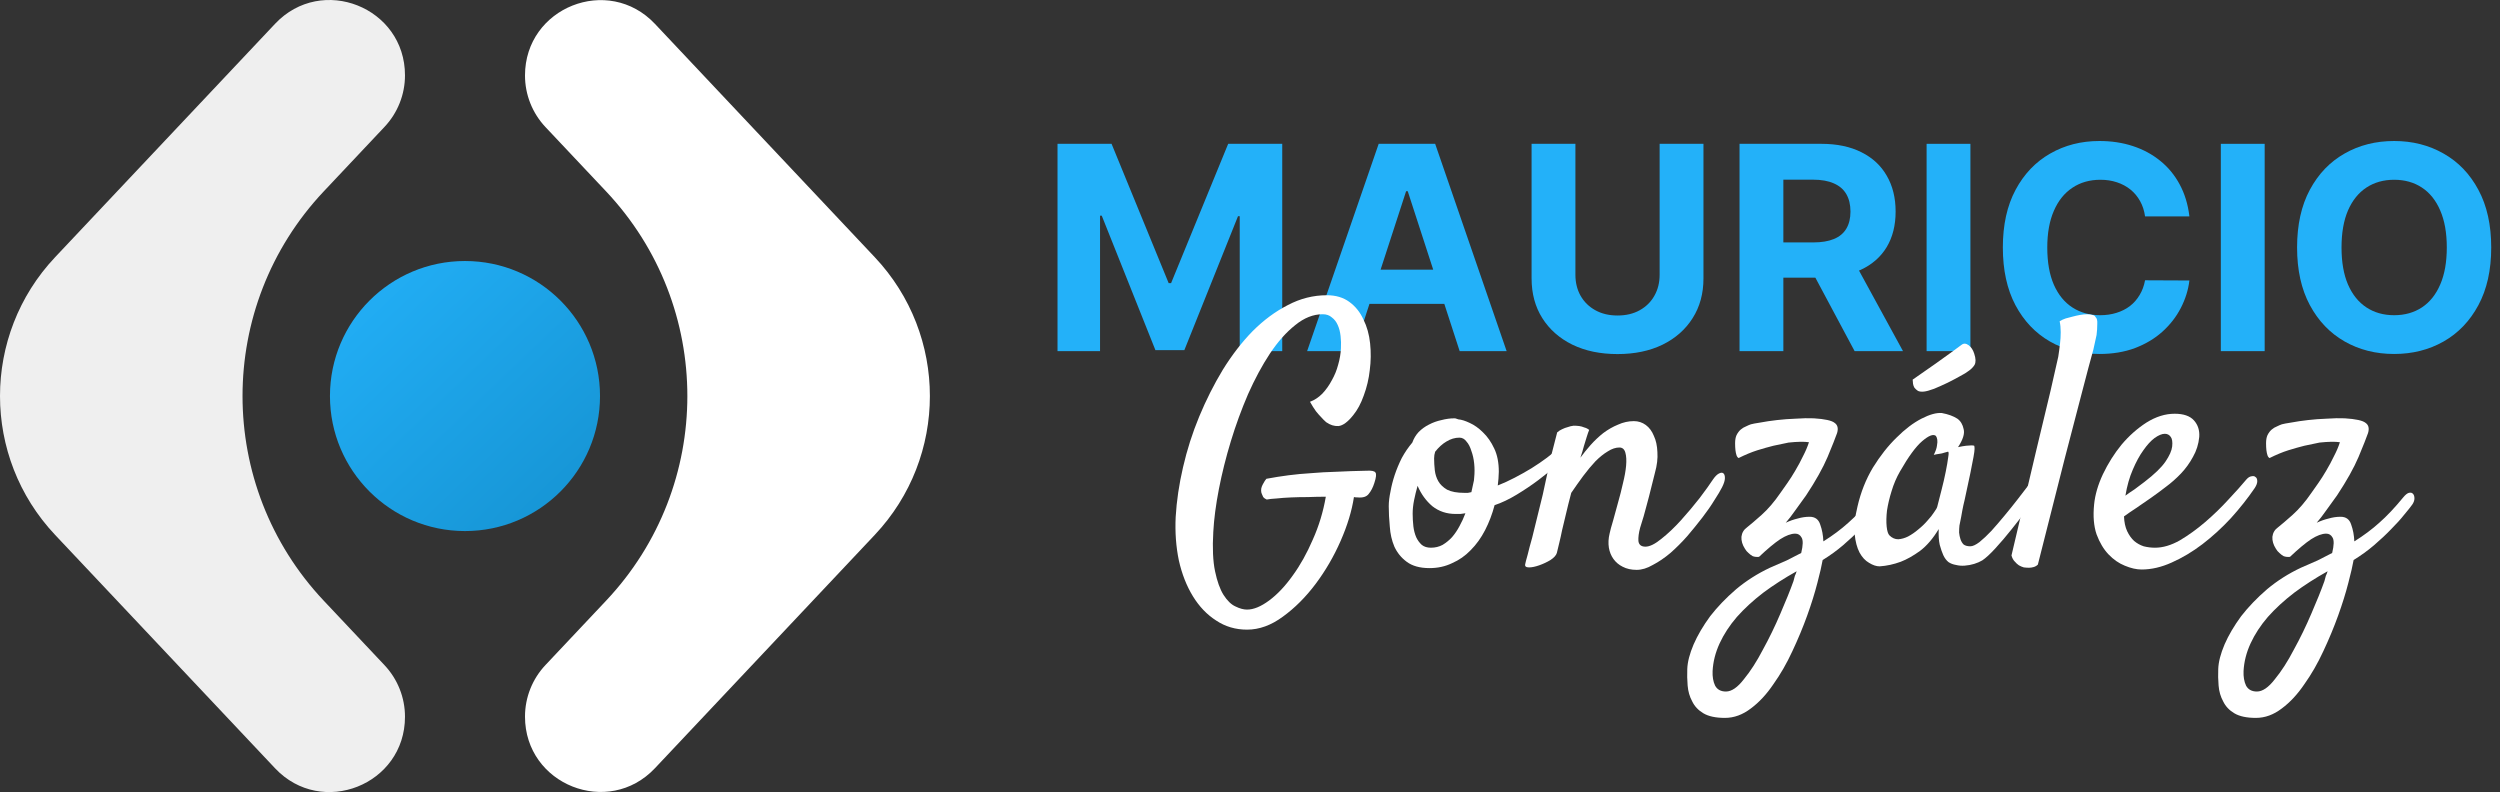 <svg width="202" height="64" viewBox="0 0 202 64" fill="none" xmlns="http://www.w3.org/2000/svg">
<rect x="0" y="0" width="202" height="64" fill="#333333" stroke="none"/>
<path d="M201.291 19.997C201.291 21.823 200.945 23.378 200.253 24.659C199.566 25.94 198.628 26.919 197.439 27.595C196.256 28.266 194.925 28.601 193.448 28.601C191.959 28.601 190.623 28.263 189.44 27.587C188.257 26.911 187.322 25.932 186.635 24.651C185.948 23.369 185.604 21.818 185.604 19.997C185.604 18.17 185.948 16.616 186.635 15.335C187.322 14.053 188.257 13.077 189.44 12.407C190.623 11.731 191.959 11.393 193.448 11.393C194.925 11.393 196.256 11.731 197.439 12.407C198.628 13.077 199.566 14.053 200.253 15.335C200.945 16.616 201.291 18.17 201.291 19.997ZM197.701 19.997C197.701 18.814 197.524 17.816 197.169 17.003C196.82 16.191 196.327 15.575 195.689 15.155C195.051 14.735 194.304 14.525 193.448 14.525C192.592 14.525 191.845 14.735 191.207 15.155C190.569 15.575 190.072 16.191 189.718 17.003C189.369 17.816 189.195 18.814 189.195 19.997C189.195 21.18 189.369 22.178 189.718 22.99C190.072 23.803 190.569 24.419 191.207 24.839C191.845 25.259 192.592 25.469 193.448 25.469C194.304 25.469 195.051 25.259 195.689 24.839C196.327 24.419 196.82 23.803 197.169 22.99C197.524 22.178 197.701 21.18 197.701 19.997Z" fill="#23B1F9"/>
<path d="M182.985 11.621V28.372H179.443V11.621H182.985Z" fill="#23B1F9"/>
<path d="M176.904 17.486H173.321C173.256 17.022 173.122 16.611 172.92 16.251C172.719 15.886 172.46 15.575 172.143 15.318C171.827 15.062 171.462 14.866 171.047 14.729C170.638 14.593 170.194 14.525 169.714 14.525C168.847 14.525 168.092 14.74 167.449 15.171C166.805 15.597 166.306 16.218 165.952 17.036C165.597 17.848 165.42 18.835 165.42 19.997C165.42 21.191 165.597 22.194 165.952 23.007C166.312 23.819 166.813 24.433 167.457 24.847C168.1 25.261 168.844 25.469 169.69 25.469C170.164 25.469 170.603 25.406 171.006 25.28C171.415 25.155 171.778 24.972 172.094 24.733C172.411 24.487 172.672 24.19 172.879 23.841C173.092 23.492 173.239 23.094 173.321 22.647L176.904 22.663C176.811 23.432 176.579 24.174 176.208 24.888C175.843 25.597 175.35 26.232 174.728 26.794C174.112 27.35 173.376 27.791 172.52 28.119C171.669 28.44 170.707 28.601 169.632 28.601C168.138 28.601 166.802 28.263 165.625 27.587C164.452 26.911 163.525 25.932 162.844 24.651C162.168 23.369 161.83 21.818 161.83 19.997C161.83 18.17 162.173 16.616 162.86 15.335C163.547 14.053 164.48 13.077 165.657 12.407C166.835 11.731 168.16 11.393 169.632 11.393C170.603 11.393 171.503 11.529 172.331 11.801C173.166 12.074 173.905 12.472 174.548 12.996C175.191 13.514 175.715 14.149 176.118 14.901C176.527 15.654 176.789 16.515 176.904 17.486Z" fill="#23B1F9"/>
<path d="M159.21 11.621V28.372H155.669V11.621H159.21Z" fill="#23B1F9"/>
<path d="M140.554 28.372V11.621H147.162C148.427 11.621 149.507 11.848 150.401 12.3C151.301 12.747 151.985 13.383 152.454 14.206C152.929 15.024 153.166 15.986 153.166 17.093C153.166 18.205 152.926 19.162 152.446 19.964C151.966 20.76 151.271 21.371 150.36 21.796C149.455 22.221 148.359 22.434 147.072 22.434H142.648V19.588H146.5C147.176 19.588 147.738 19.495 148.185 19.31C148.632 19.124 148.965 18.846 149.183 18.475C149.406 18.105 149.518 17.644 149.518 17.093C149.518 16.537 149.406 16.068 149.183 15.686C148.965 15.305 148.629 15.016 148.177 14.819C147.729 14.618 147.165 14.517 146.484 14.517H144.095V28.372H140.554ZM149.6 20.749L153.763 28.372H149.853L145.78 20.749H149.6Z" fill="#23B1F9"/>
<path d="M134.098 11.621H137.64V22.499C137.64 23.721 137.348 24.79 136.765 25.706C136.187 26.622 135.377 27.336 134.336 27.849C133.294 28.356 132.081 28.609 130.696 28.609C129.306 28.609 128.09 28.356 127.048 27.849C126.007 27.336 125.197 26.622 124.619 25.706C124.041 24.79 123.752 23.721 123.752 22.499V11.621H127.293V22.197C127.293 22.835 127.433 23.402 127.711 23.898C127.994 24.394 128.392 24.784 128.905 25.068C129.417 25.351 130.014 25.493 130.696 25.493C131.383 25.493 131.98 25.351 132.487 25.068C133 24.784 133.395 24.394 133.673 23.898C133.957 23.402 134.098 22.835 134.098 22.197V11.621Z" fill="#23B1F9"/>
<path d="M109.41 28.372H105.615L111.398 11.621H115.961L121.736 28.372H117.941L113.745 15.449H113.614L109.41 28.372ZM109.173 21.788H118.137V24.552H109.173V21.788Z" fill="#23B1F9"/>
<path d="M85.448 11.621H89.815L94.428 22.876H94.624L99.237 11.621H103.605V28.372H100.17V17.469H100.031L95.696 28.29H93.357L89.022 17.428H88.883V28.372H85.448V11.621Z" fill="#23B1F9"/>
<path d="M194.917 40.76C194.784 40.95 194.567 41.224 194.263 41.584C193.979 41.944 193.629 42.332 193.212 42.749C192.814 43.166 192.35 43.601 191.82 44.056C191.309 44.492 190.759 44.889 190.172 45.249C190.096 45.685 189.954 46.301 189.746 47.096C189.538 47.911 189.263 48.791 188.922 49.738C188.581 50.685 188.183 51.642 187.729 52.608C187.274 53.593 186.763 54.483 186.195 55.279C185.645 56.093 185.039 56.746 184.376 57.239C183.713 57.75 183.013 58.006 182.274 58.006C181.535 58.006 180.957 57.883 180.541 57.637C180.124 57.39 179.821 57.068 179.632 56.671C179.423 56.292 179.3 55.866 179.262 55.392C179.224 54.938 179.215 54.493 179.234 54.057C179.253 53.489 179.423 52.826 179.745 52.068C180.067 51.329 180.512 50.572 181.081 49.795C181.668 49.038 182.369 48.308 183.183 47.607C183.997 46.926 184.907 46.348 185.911 45.874C186.403 45.666 186.858 45.467 187.274 45.278C187.691 45.069 188.079 44.871 188.439 44.681C188.591 44.056 188.6 43.639 188.468 43.431C188.354 43.223 188.183 43.118 187.956 43.118C187.615 43.118 187.208 43.27 186.734 43.573C186.28 43.876 185.712 44.35 185.03 44.994C184.84 45.013 184.67 44.994 184.518 44.937C184.386 44.861 184.272 44.776 184.177 44.681C184.064 44.586 183.969 44.473 183.893 44.34C183.685 44.018 183.59 43.696 183.609 43.374C183.647 43.052 183.799 42.796 184.064 42.607C184.329 42.399 184.717 42.067 185.229 41.613C185.759 41.139 186.27 40.543 186.763 39.823C186.914 39.614 187.094 39.359 187.303 39.056C187.53 38.734 187.748 38.393 187.956 38.033C188.183 37.654 188.392 37.266 188.581 36.868C188.79 36.47 188.951 36.091 189.064 35.732C188.685 35.675 188.136 35.684 187.416 35.76C187.038 35.836 186.63 35.921 186.195 36.016C185.816 36.11 185.38 36.233 184.888 36.385C184.414 36.536 183.912 36.745 183.382 37.01C183.306 36.972 183.249 36.896 183.211 36.783C183.174 36.669 183.145 36.536 183.126 36.385C183.107 36.214 183.098 36.025 183.098 35.817C183.098 35.552 183.136 35.334 183.211 35.163C183.306 34.974 183.42 34.822 183.552 34.709C183.685 34.595 183.827 34.51 183.979 34.453C184.13 34.377 184.263 34.32 184.376 34.283C184.509 34.245 184.765 34.197 185.143 34.14C185.541 34.065 185.986 33.998 186.479 33.942C186.971 33.885 187.483 33.847 188.013 33.828C188.543 33.79 189.026 33.781 189.462 33.8C190.352 33.856 190.911 33.979 191.138 34.169C191.384 34.339 191.451 34.614 191.337 34.993C191.205 35.372 190.949 36.016 190.57 36.925C190.191 37.815 189.613 38.847 188.837 40.022C188.515 40.457 188.221 40.864 187.956 41.243C187.691 41.622 187.435 41.954 187.189 42.238C187.511 42.086 187.833 41.973 188.155 41.897C188.477 41.802 188.799 41.755 189.121 41.755C189.557 41.755 189.841 41.963 189.973 42.38C190.125 42.796 190.21 43.251 190.229 43.744C190.987 43.27 191.659 42.768 192.246 42.238C192.852 41.707 193.496 41.025 194.178 40.192C194.349 39.984 194.5 39.861 194.633 39.823C194.784 39.785 194.898 39.813 194.974 39.908C195.05 39.984 195.087 40.107 195.087 40.277C195.087 40.429 195.031 40.59 194.917 40.76ZM187.814 46.954C187.852 46.802 187.89 46.66 187.928 46.528C187.985 46.414 188.032 46.291 188.07 46.158C187.085 46.708 186.185 47.285 185.371 47.892C184.556 48.517 183.846 49.17 183.24 49.852C182.653 50.534 182.189 51.244 181.848 51.983C181.507 52.722 181.317 53.47 181.279 54.227C181.261 54.682 181.327 55.07 181.478 55.392C181.649 55.714 181.942 55.875 182.359 55.875C182.814 55.875 183.297 55.544 183.808 54.881C184.338 54.237 184.85 53.441 185.342 52.494C185.854 51.566 186.327 50.591 186.763 49.568C187.199 48.564 187.549 47.693 187.814 46.954Z" fill="white"/>
<path d="M182.188 39.425C181.62 40.258 180.976 41.073 180.256 41.868C179.537 42.645 178.77 43.346 177.955 43.971C177.16 44.577 176.336 45.069 175.483 45.448C174.65 45.827 173.835 46.016 173.04 46.016C172.623 46.016 172.169 45.912 171.676 45.704C171.203 45.514 170.767 45.211 170.369 44.795C169.971 44.378 169.649 43.838 169.403 43.175C169.176 42.512 169.11 41.707 169.204 40.76C169.28 39.984 169.517 39.169 169.915 38.317C170.331 37.446 170.833 36.65 171.42 35.93C172.027 35.211 172.699 34.614 173.438 34.14C174.195 33.667 174.953 33.43 175.711 33.43C176.43 33.43 176.951 33.61 177.273 33.97C177.595 34.33 177.737 34.775 177.699 35.305C177.643 35.892 177.472 36.432 177.188 36.925C176.923 37.417 176.601 37.862 176.222 38.26C175.843 38.658 175.436 39.018 175 39.34C174.584 39.662 174.186 39.955 173.807 40.221C173.39 40.505 172.993 40.779 172.614 41.044C172.235 41.291 171.903 41.518 171.619 41.726C171.638 42.2 171.724 42.598 171.875 42.92C172.027 43.242 172.216 43.507 172.443 43.715C172.671 43.905 172.926 44.047 173.21 44.141C173.513 44.217 173.817 44.255 174.12 44.255C174.764 44.255 175.436 44.056 176.137 43.658C176.838 43.242 177.519 42.749 178.182 42.181C178.864 41.594 179.489 40.988 180.058 40.363C180.645 39.738 181.128 39.198 181.507 38.743C181.639 38.592 181.772 38.506 181.904 38.487C182.056 38.45 182.169 38.468 182.245 38.544C182.34 38.601 182.387 38.715 182.387 38.885C182.387 39.037 182.321 39.217 182.188 39.425ZM174.915 35.05C174.688 35.05 174.413 35.163 174.091 35.391C173.788 35.618 173.485 35.949 173.182 36.385C172.879 36.802 172.595 37.323 172.33 37.948C172.064 38.554 171.866 39.255 171.733 40.05C171.96 39.88 172.207 39.709 172.472 39.539C172.737 39.349 173.002 39.15 173.267 38.942C174.082 38.317 174.65 37.768 174.972 37.294C175.294 36.821 175.474 36.413 175.512 36.072C175.55 35.713 175.512 35.457 175.398 35.305C175.284 35.135 175.123 35.05 174.915 35.05Z" fill="white"/>
<path d="M162.528 44.88C163.361 41.376 164.024 38.563 164.517 36.442C165.028 34.32 165.416 32.701 165.682 31.583C165.985 30.258 166.193 29.339 166.307 28.827C166.363 28.468 166.411 28.117 166.449 27.776C166.486 27.473 166.505 27.161 166.505 26.839C166.505 26.517 166.477 26.223 166.42 25.958C166.572 25.863 166.733 25.787 166.903 25.731C167.093 25.674 167.273 25.626 167.443 25.588C167.651 25.532 167.86 25.484 168.068 25.447C168.276 25.409 168.466 25.39 168.636 25.39C168.788 25.39 168.93 25.409 169.062 25.447C169.195 25.465 169.28 25.522 169.318 25.617C169.432 25.712 169.479 25.901 169.46 26.185C169.46 26.469 169.441 26.763 169.403 27.066C169.328 27.426 169.242 27.814 169.148 28.231C168.92 29.045 168.608 30.22 168.21 31.754C167.869 33.061 167.405 34.841 166.818 37.095C166.25 39.349 165.53 42.19 164.659 45.619C164.564 45.713 164.45 45.78 164.318 45.818C164.185 45.855 164.062 45.874 163.948 45.874C163.816 45.874 163.674 45.865 163.522 45.846C163.39 45.808 163.257 45.751 163.124 45.676C163.011 45.6 162.897 45.496 162.784 45.363C162.67 45.249 162.585 45.088 162.528 44.88Z" fill="white"/>
<path d="M164.858 39.681C164.592 40.06 164.252 40.533 163.835 41.101C163.418 41.651 162.982 42.209 162.528 42.778C162.092 43.327 161.657 43.838 161.221 44.312C160.804 44.766 160.454 45.088 160.17 45.278C159.98 45.391 159.763 45.486 159.516 45.562C159.27 45.638 159.014 45.685 158.749 45.704C158.503 45.723 158.266 45.704 158.039 45.647C157.812 45.609 157.613 45.533 157.442 45.42C157.272 45.287 157.13 45.098 157.016 44.852C156.921 44.643 156.827 44.369 156.732 44.028C156.656 43.687 156.628 43.261 156.647 42.749C156.192 43.507 155.69 44.094 155.141 44.511C154.592 44.908 154.071 45.202 153.578 45.391C153.01 45.6 152.442 45.723 151.874 45.761C151.608 45.761 151.324 45.666 151.021 45.477C150.718 45.306 150.463 45.032 150.254 44.653C150.046 44.255 149.913 43.753 149.856 43.147C149.8 42.522 149.875 41.783 150.084 40.931C150.349 39.775 150.766 38.724 151.334 37.777C151.921 36.83 152.555 36.025 153.237 35.362C153.919 34.68 154.592 34.169 155.255 33.828C155.918 33.487 156.467 33.335 156.902 33.373C157.414 33.468 157.831 33.62 158.153 33.828C158.418 34.017 158.588 34.301 158.664 34.68C158.759 35.04 158.607 35.523 158.209 36.129C158.475 36.072 158.692 36.035 158.863 36.016C159.052 35.997 159.194 35.987 159.289 35.987C159.403 35.987 159.478 35.997 159.516 36.016C159.535 36.054 159.545 36.139 159.545 36.271C159.545 36.385 159.516 36.603 159.459 36.925C159.403 37.247 159.317 37.682 159.204 38.232C159.09 38.781 158.939 39.491 158.749 40.363C158.711 40.533 158.673 40.694 158.636 40.846C158.617 40.978 158.588 41.12 158.55 41.272C158.531 41.404 158.503 41.565 158.465 41.755C158.427 41.944 158.38 42.181 158.323 42.465C158.304 42.635 158.295 42.825 158.295 43.033C158.314 43.223 158.351 43.403 158.408 43.573C158.465 43.744 158.55 43.886 158.664 43.999C158.797 44.094 158.976 44.141 159.204 44.141C159.393 44.141 159.639 44.028 159.942 43.8C160.246 43.554 160.568 43.251 160.908 42.891C161.249 42.512 161.6 42.105 161.96 41.669C162.338 41.215 162.689 40.779 163.011 40.363C163.333 39.946 163.617 39.577 163.863 39.255C164.128 38.933 164.318 38.696 164.431 38.544C164.583 38.374 164.735 38.279 164.886 38.26C165.038 38.222 165.151 38.26 165.227 38.374C165.303 38.487 165.312 38.658 165.255 38.885C165.218 39.112 165.085 39.378 164.858 39.681ZM156.533 40.931C156.628 40.552 156.741 40.107 156.874 39.595C157.007 39.084 157.12 38.592 157.215 38.118C157.31 37.645 157.376 37.256 157.414 36.953C157.471 36.631 157.461 36.48 157.385 36.499C157.291 36.518 157.187 36.546 157.073 36.584C156.978 36.622 156.855 36.65 156.704 36.669C156.552 36.688 156.401 36.716 156.249 36.754C156.401 36.451 156.486 36.205 156.505 36.016C156.543 35.807 156.552 35.646 156.533 35.533C156.514 35.4 156.476 35.296 156.419 35.22C156.211 35.05 155.842 35.192 155.311 35.646C154.8 36.082 154.203 36.896 153.521 38.09C153.237 38.582 153.01 39.112 152.84 39.681C152.669 40.23 152.546 40.751 152.47 41.243C152.413 41.736 152.404 42.171 152.442 42.55C152.48 42.91 152.555 43.147 152.669 43.261C152.877 43.469 153.114 43.573 153.379 43.573C153.645 43.554 153.91 43.478 154.175 43.346C154.459 43.194 154.734 43.005 154.999 42.778C155.283 42.55 155.529 42.313 155.738 42.067C155.965 41.821 156.145 41.594 156.277 41.385C156.429 41.177 156.514 41.026 156.533 40.931ZM158.493 27.862C158.664 27.729 158.853 27.738 159.062 27.89C159.27 28.042 159.422 28.269 159.516 28.572C159.649 28.97 159.658 29.273 159.545 29.481C159.431 29.671 159.261 29.841 159.033 29.992C158.92 30.087 158.702 30.22 158.38 30.39C158.077 30.561 157.736 30.741 157.357 30.93C156.997 31.101 156.637 31.262 156.277 31.413C155.918 31.546 155.643 31.621 155.453 31.64C155.245 31.659 155.084 31.64 154.97 31.584C154.857 31.508 154.762 31.422 154.686 31.328C154.63 31.233 154.592 31.129 154.573 31.015C154.554 30.883 154.544 30.769 154.544 30.674C156.022 29.652 157.054 28.922 157.641 28.487C157.982 28.241 158.266 28.032 158.493 27.862Z" fill="white"/>
<path d="M152.016 40.76C151.883 40.95 151.665 41.224 151.362 41.584C151.078 41.944 150.728 42.332 150.311 42.749C149.913 43.166 149.449 43.601 148.919 44.056C148.407 44.492 147.858 44.889 147.271 45.249C147.195 45.685 147.053 46.301 146.845 47.096C146.636 47.911 146.362 48.791 146.021 49.738C145.68 50.685 145.282 51.642 144.827 52.608C144.373 53.593 143.861 54.483 143.293 55.279C142.744 56.093 142.138 56.746 141.475 57.239C140.812 57.75 140.111 58.006 139.372 58.006C138.634 58.006 138.056 57.883 137.639 57.637C137.223 57.39 136.92 57.068 136.73 56.671C136.522 56.292 136.399 55.866 136.361 55.392C136.323 54.938 136.314 54.493 136.332 54.057C136.351 53.489 136.522 52.826 136.844 52.068C137.166 51.329 137.611 50.572 138.179 49.795C138.766 49.038 139.467 48.308 140.282 47.607C141.096 46.926 142.005 46.348 143.009 45.874C143.502 45.666 143.956 45.467 144.373 45.278C144.79 45.069 145.178 44.871 145.538 44.681C145.689 44.056 145.699 43.639 145.566 43.431C145.453 43.223 145.282 43.118 145.055 43.118C144.714 43.118 144.307 43.27 143.833 43.573C143.379 43.876 142.81 44.35 142.128 44.994C141.939 45.013 141.769 44.994 141.617 44.937C141.484 44.861 141.371 44.776 141.276 44.681C141.162 44.586 141.068 44.473 140.992 44.34C140.784 44.018 140.689 43.696 140.708 43.374C140.746 43.052 140.897 42.796 141.162 42.607C141.428 42.399 141.816 42.067 142.327 41.613C142.858 41.139 143.369 40.543 143.861 39.823C144.013 39.614 144.193 39.359 144.401 39.056C144.629 38.734 144.846 38.393 145.055 38.033C145.282 37.654 145.49 37.266 145.68 36.868C145.888 36.47 146.049 36.091 146.163 35.732C145.784 35.675 145.235 35.684 144.515 35.76C144.136 35.836 143.729 35.921 143.293 36.016C142.914 36.11 142.479 36.233 141.986 36.385C141.513 36.536 141.011 36.745 140.481 37.01C140.405 36.972 140.348 36.896 140.31 36.783C140.272 36.669 140.244 36.536 140.225 36.385C140.206 36.214 140.196 36.025 140.196 35.817C140.196 35.552 140.234 35.334 140.31 35.163C140.405 34.974 140.518 34.822 140.651 34.709C140.784 34.595 140.926 34.51 141.077 34.453C141.229 34.377 141.361 34.32 141.475 34.283C141.608 34.245 141.863 34.197 142.242 34.14C142.64 34.065 143.085 33.998 143.577 33.942C144.07 33.885 144.581 33.847 145.112 33.828C145.642 33.79 146.125 33.781 146.561 33.8C147.451 33.856 148.01 33.979 148.237 34.169C148.483 34.339 148.549 34.614 148.436 34.993C148.303 35.372 148.047 36.016 147.669 36.925C147.29 37.815 146.712 38.847 145.936 40.022C145.614 40.457 145.32 40.864 145.055 41.243C144.79 41.622 144.534 41.954 144.288 42.238C144.61 42.086 144.932 41.973 145.254 41.897C145.576 41.802 145.898 41.755 146.22 41.755C146.655 41.755 146.939 41.963 147.072 42.38C147.224 42.796 147.309 43.251 147.328 43.744C148.085 43.27 148.758 42.768 149.345 42.238C149.951 41.707 150.595 41.025 151.277 40.192C151.447 39.984 151.599 39.861 151.731 39.823C151.883 39.785 151.997 39.813 152.072 39.908C152.148 39.984 152.186 40.107 152.186 40.277C152.186 40.429 152.129 40.59 152.016 40.76ZM144.913 46.954C144.951 46.802 144.988 46.66 145.026 46.528C145.083 46.414 145.131 46.291 145.168 46.158C144.183 46.708 143.284 47.285 142.469 47.892C141.655 48.517 140.945 49.17 140.338 49.852C139.751 50.534 139.287 51.244 138.946 51.983C138.605 52.722 138.416 53.47 138.378 54.227C138.359 54.682 138.425 55.07 138.577 55.392C138.747 55.714 139.041 55.875 139.458 55.875C139.912 55.875 140.395 55.544 140.907 54.881C141.437 54.237 141.948 53.441 142.441 52.494C142.952 51.566 143.426 50.591 143.861 49.568C144.297 48.564 144.648 47.693 144.913 46.954Z" fill="white"/>
<path d="M132.241 46.045C131.806 46.045 131.427 45.96 131.105 45.789C130.802 45.638 130.556 45.429 130.366 45.164C130.177 44.899 130.054 44.596 129.997 44.255C129.94 43.895 129.959 43.516 130.054 43.118C130.11 42.853 130.205 42.503 130.338 42.067C130.47 41.613 130.603 41.13 130.735 40.618C130.887 40.088 131.02 39.567 131.133 39.056C131.266 38.525 131.351 38.052 131.389 37.635C131.427 37.199 131.408 36.849 131.332 36.584C131.256 36.3 131.095 36.158 130.849 36.158C130.546 36.158 130.234 36.262 129.912 36.47C129.59 36.66 129.258 36.925 128.917 37.266C128.595 37.607 128.264 38.004 127.923 38.459C127.601 38.895 127.279 39.349 126.957 39.823C126.786 40.467 126.644 41.035 126.531 41.527C126.417 42.001 126.313 42.437 126.218 42.834C126.142 43.213 126.067 43.554 125.991 43.857C125.915 44.141 125.849 44.416 125.792 44.681C125.735 44.871 125.565 45.06 125.28 45.249C124.996 45.42 124.693 45.562 124.371 45.676C124.049 45.789 123.775 45.846 123.547 45.846C123.301 45.846 123.197 45.761 123.235 45.59C123.254 45.477 123.32 45.221 123.434 44.823C123.528 44.425 123.652 43.961 123.803 43.431C123.936 42.882 124.078 42.304 124.229 41.698C124.381 41.092 124.523 40.514 124.655 39.965C124.75 39.529 124.854 39.046 124.968 38.516C125.063 38.061 125.176 37.531 125.309 36.925C125.46 36.319 125.631 35.656 125.82 34.936C125.953 34.822 126.085 34.737 126.218 34.68C126.37 34.605 126.521 34.548 126.673 34.51C126.824 34.453 126.985 34.415 127.156 34.396C127.307 34.396 127.459 34.406 127.61 34.425C127.743 34.444 127.875 34.481 128.008 34.538C128.16 34.576 128.292 34.642 128.406 34.737C128.349 34.87 128.283 35.059 128.207 35.305C128.131 35.533 128.055 35.779 127.98 36.044C127.904 36.347 127.809 36.66 127.695 36.982C127.942 36.641 128.216 36.3 128.519 35.959C128.841 35.599 129.182 35.277 129.542 34.993C129.921 34.709 130.319 34.481 130.735 34.311C131.152 34.122 131.578 34.027 132.014 34.027C132.374 34.027 132.696 34.131 132.98 34.339C133.264 34.548 133.482 34.841 133.633 35.22C133.804 35.58 133.899 36.016 133.918 36.527C133.955 37.038 133.889 37.597 133.719 38.203L133.406 39.453C133.311 39.851 133.188 40.325 133.037 40.874C132.904 41.404 132.734 41.991 132.525 42.635C132.412 43.052 132.364 43.412 132.383 43.715C132.421 44.018 132.611 44.17 132.952 44.17C133.293 44.17 133.719 43.961 134.23 43.545C134.76 43.128 135.291 42.626 135.821 42.039C136.351 41.452 136.853 40.855 137.327 40.249C137.8 39.624 138.16 39.122 138.407 38.743C138.577 38.497 138.738 38.336 138.89 38.26C139.041 38.184 139.155 38.175 139.231 38.232C139.325 38.289 139.373 38.421 139.373 38.629C139.373 38.819 139.297 39.065 139.145 39.368C139.013 39.633 138.804 39.984 138.52 40.419C138.255 40.855 137.933 41.319 137.554 41.812C137.175 42.304 136.768 42.806 136.333 43.317C135.897 43.81 135.442 44.264 134.969 44.681C134.495 45.079 134.022 45.401 133.548 45.647C133.094 45.912 132.658 46.045 132.241 46.045Z" fill="white"/>
<path d="M120.763 40.817C120.574 41.537 120.318 42.209 119.996 42.834C119.674 43.459 119.286 43.999 118.831 44.454C118.395 44.908 117.893 45.259 117.325 45.505C116.776 45.77 116.17 45.903 115.507 45.903C114.73 45.903 114.115 45.732 113.66 45.391C113.225 45.069 112.893 44.662 112.666 44.17C112.457 43.677 112.334 43.137 112.296 42.55C112.24 41.963 112.211 41.414 112.211 40.902C112.211 40.543 112.259 40.145 112.353 39.709C112.429 39.273 112.543 38.828 112.694 38.374C112.846 37.919 113.035 37.465 113.262 37.01C113.509 36.555 113.793 36.139 114.115 35.76C114.228 35.438 114.399 35.154 114.626 34.908C114.872 34.661 115.147 34.462 115.45 34.311C115.772 34.14 116.113 34.017 116.473 33.942C116.833 33.847 117.183 33.8 117.524 33.8C117.581 33.8 117.628 33.809 117.666 33.828C117.723 33.847 117.78 33.866 117.837 33.885C118.083 33.904 118.386 33.998 118.746 34.169C119.125 34.339 119.485 34.595 119.825 34.936C120.185 35.277 120.488 35.713 120.735 36.243C120.981 36.754 121.104 37.379 121.104 38.118C121.104 38.27 121.094 38.459 121.076 38.686C121.057 38.895 121.038 39.075 121.019 39.226C121.454 39.056 121.909 38.847 122.382 38.601C122.856 38.355 123.311 38.099 123.746 37.834C124.201 37.55 124.617 37.266 124.996 36.982C125.375 36.697 125.678 36.442 125.905 36.215C126.095 36.044 126.256 35.949 126.388 35.93C126.521 35.911 126.616 35.949 126.673 36.044C126.729 36.139 126.739 36.271 126.701 36.442C126.663 36.612 126.559 36.802 126.388 37.01C126.294 37.124 126.048 37.351 125.65 37.692C125.271 38.033 124.816 38.402 124.286 38.8C123.756 39.198 123.178 39.586 122.553 39.965C121.928 40.344 121.331 40.628 120.763 40.817ZM115.961 36.499C115.905 36.669 115.876 36.849 115.876 37.038C115.876 37.341 115.895 37.663 115.933 38.004C115.971 38.326 116.066 38.62 116.217 38.885C116.369 39.15 116.605 39.378 116.927 39.567C117.268 39.738 117.732 39.823 118.32 39.823C118.414 39.823 118.509 39.823 118.604 39.823C118.698 39.804 118.793 39.785 118.888 39.766C118.945 39.52 118.992 39.302 119.03 39.112C119.087 38.904 119.115 38.724 119.115 38.573C119.153 38.213 119.153 37.843 119.115 37.465C119.077 37.086 119.002 36.745 118.888 36.442C118.793 36.12 118.661 35.864 118.49 35.675C118.339 35.466 118.149 35.362 117.922 35.362C117.562 35.362 117.212 35.466 116.871 35.675C116.549 35.864 116.246 36.139 115.961 36.499ZM114.143 41.499C114.143 41.84 114.162 42.181 114.2 42.522C114.238 42.844 114.314 43.137 114.427 43.403C114.541 43.649 114.692 43.857 114.882 44.028C115.071 44.179 115.317 44.255 115.621 44.255C115.961 44.255 116.274 44.179 116.558 44.028C116.842 43.857 117.098 43.649 117.325 43.403C117.553 43.137 117.751 42.844 117.922 42.522C118.111 42.181 118.272 41.83 118.405 41.471C118.272 41.49 118.14 41.508 118.007 41.527C117.893 41.527 117.761 41.527 117.609 41.527C116.89 41.527 116.265 41.319 115.734 40.902C115.223 40.467 114.825 39.917 114.541 39.255C114.427 39.652 114.333 40.041 114.257 40.419C114.181 40.798 114.143 41.158 114.143 41.499Z" fill="white"/>
<path d="M100.761 50.875C99.833 50.875 99 50.629 98.261 50.136C97.522 49.663 96.897 49.009 96.386 48.176C95.875 47.342 95.496 46.376 95.25 45.278C95.022 44.179 94.937 43.014 94.994 41.783C95.07 40.476 95.268 39.131 95.59 37.749C95.912 36.347 96.348 34.983 96.897 33.657C97.447 32.332 98.081 31.072 98.801 29.879C99.54 28.686 100.345 27.644 101.216 26.753C102.106 25.863 103.053 25.163 104.057 24.651C105.061 24.121 106.112 23.855 107.211 23.855C107.931 23.855 108.537 24.035 109.029 24.395C109.522 24.755 109.9 25.229 110.166 25.816C110.45 26.384 110.63 27.028 110.705 27.748C110.781 28.468 110.772 29.187 110.677 29.907C110.601 30.608 110.44 31.29 110.194 31.953C109.967 32.597 109.683 33.127 109.342 33.544C108.906 34.093 108.508 34.387 108.148 34.425C107.807 34.444 107.476 34.339 107.154 34.112C107.021 33.998 106.889 33.866 106.756 33.714C106.624 33.582 106.482 33.421 106.33 33.231C106.178 33.023 106.017 32.767 105.847 32.464C106.207 32.332 106.538 32.114 106.841 31.811C107.144 31.489 107.4 31.129 107.609 30.731C107.836 30.333 108.006 29.917 108.12 29.481C108.253 29.026 108.328 28.581 108.347 28.146C108.366 27.805 108.357 27.473 108.319 27.151C108.281 26.81 108.205 26.517 108.092 26.27C107.978 26.005 107.817 25.797 107.609 25.645C107.419 25.475 107.173 25.39 106.87 25.39C106.112 25.39 105.373 25.683 104.654 26.27C103.934 26.839 103.252 27.606 102.608 28.572C101.983 29.519 101.396 30.608 100.847 31.839C100.316 33.07 99.852 34.339 99.454 35.646C99.057 36.953 98.735 38.241 98.488 39.51C98.242 40.779 98.091 41.935 98.034 42.976C97.958 44.283 98.005 45.344 98.176 46.158C98.346 46.973 98.574 47.607 98.858 48.062C99.161 48.536 99.483 48.848 99.824 49C100.165 49.17 100.477 49.255 100.761 49.255C101.292 49.255 101.888 49.009 102.551 48.517C103.214 48.024 103.849 47.352 104.455 46.499C105.061 45.666 105.601 44.7 106.074 43.601C106.567 42.503 106.917 41.347 107.126 40.135C106.652 40.135 106.169 40.145 105.677 40.164C105.203 40.164 104.748 40.173 104.313 40.192C103.877 40.211 103.489 40.239 103.148 40.277C102.807 40.296 102.542 40.325 102.352 40.363C102.22 40.306 102.125 40.239 102.068 40.164C102.03 40.088 101.993 40.003 101.955 39.908C101.917 39.832 101.898 39.738 101.898 39.624C101.898 39.51 101.917 39.406 101.955 39.311C101.993 39.217 102.04 39.122 102.097 39.027C102.154 38.914 102.229 38.8 102.324 38.686C102.93 38.573 103.527 38.478 104.114 38.402C104.701 38.326 105.307 38.27 105.932 38.232C106.576 38.175 107.258 38.137 107.978 38.118C108.717 38.08 109.541 38.052 110.45 38.033C110.828 38.014 111.056 38.061 111.132 38.175C111.226 38.289 111.198 38.573 111.046 39.027C110.933 39.387 110.781 39.681 110.592 39.908C110.421 40.135 110.128 40.23 109.711 40.192C109.578 40.192 109.474 40.183 109.398 40.164C109.228 41.281 108.868 42.465 108.319 43.715C107.77 44.965 107.097 46.121 106.302 47.181C105.506 48.242 104.625 49.123 103.659 49.824C102.712 50.524 101.746 50.875 100.761 50.875Z" fill="white"/>
<path d="M32.723 6.087C32.723 7.635 32.131 9.125 31.069 10.252L26.159 15.464C17.409 24.752 17.409 39.249 26.159 48.536L31.069 53.747C32.131 54.875 32.723 56.365 32.723 57.913C32.723 63.412 25.999 66.081 22.227 62.079L4.455 43.222C-1.485 36.92 -1.485 27.081 4.455 20.779L22.228 1.921C25.999 -2.081 32.723 0.588 32.723 6.087Z" fill="#EFEFEF"/>
<path d="M48.481 32C48.481 38.026 43.597 42.91 37.571 42.91C31.546 42.91 26.661 38.026 26.661 32C26.661 25.975 31.546 21.09 37.571 21.09C43.597 21.09 48.481 25.975 48.481 32Z" fill="url(#paint0_linear_12_22)"/>
<path d="M70.683 20.784C76.619 27.084 76.619 36.917 70.683 43.217L52.922 62.069C49.149 66.074 42.42 63.403 42.42 57.901C42.42 56.351 43.012 54.86 44.075 53.733L48.98 48.527C57.725 39.245 57.725 24.756 48.98 15.473L44.075 10.268C43.012 9.14 42.42 7.649 42.42 6.099C42.42 0.597 49.149 -2.074 52.922 1.932L70.683 20.784Z" fill="white"/>
<defs>
<linearGradient id="paint0_linear_12_22" x1="27" y1="21" x2="48" y2="43" gradientUnits="userSpaceOnUse">
<stop stop-color="#23B1F9"/>
<stop offset="1" stop-color="#1592D1"/>
</linearGradient>
</defs>
</svg>
